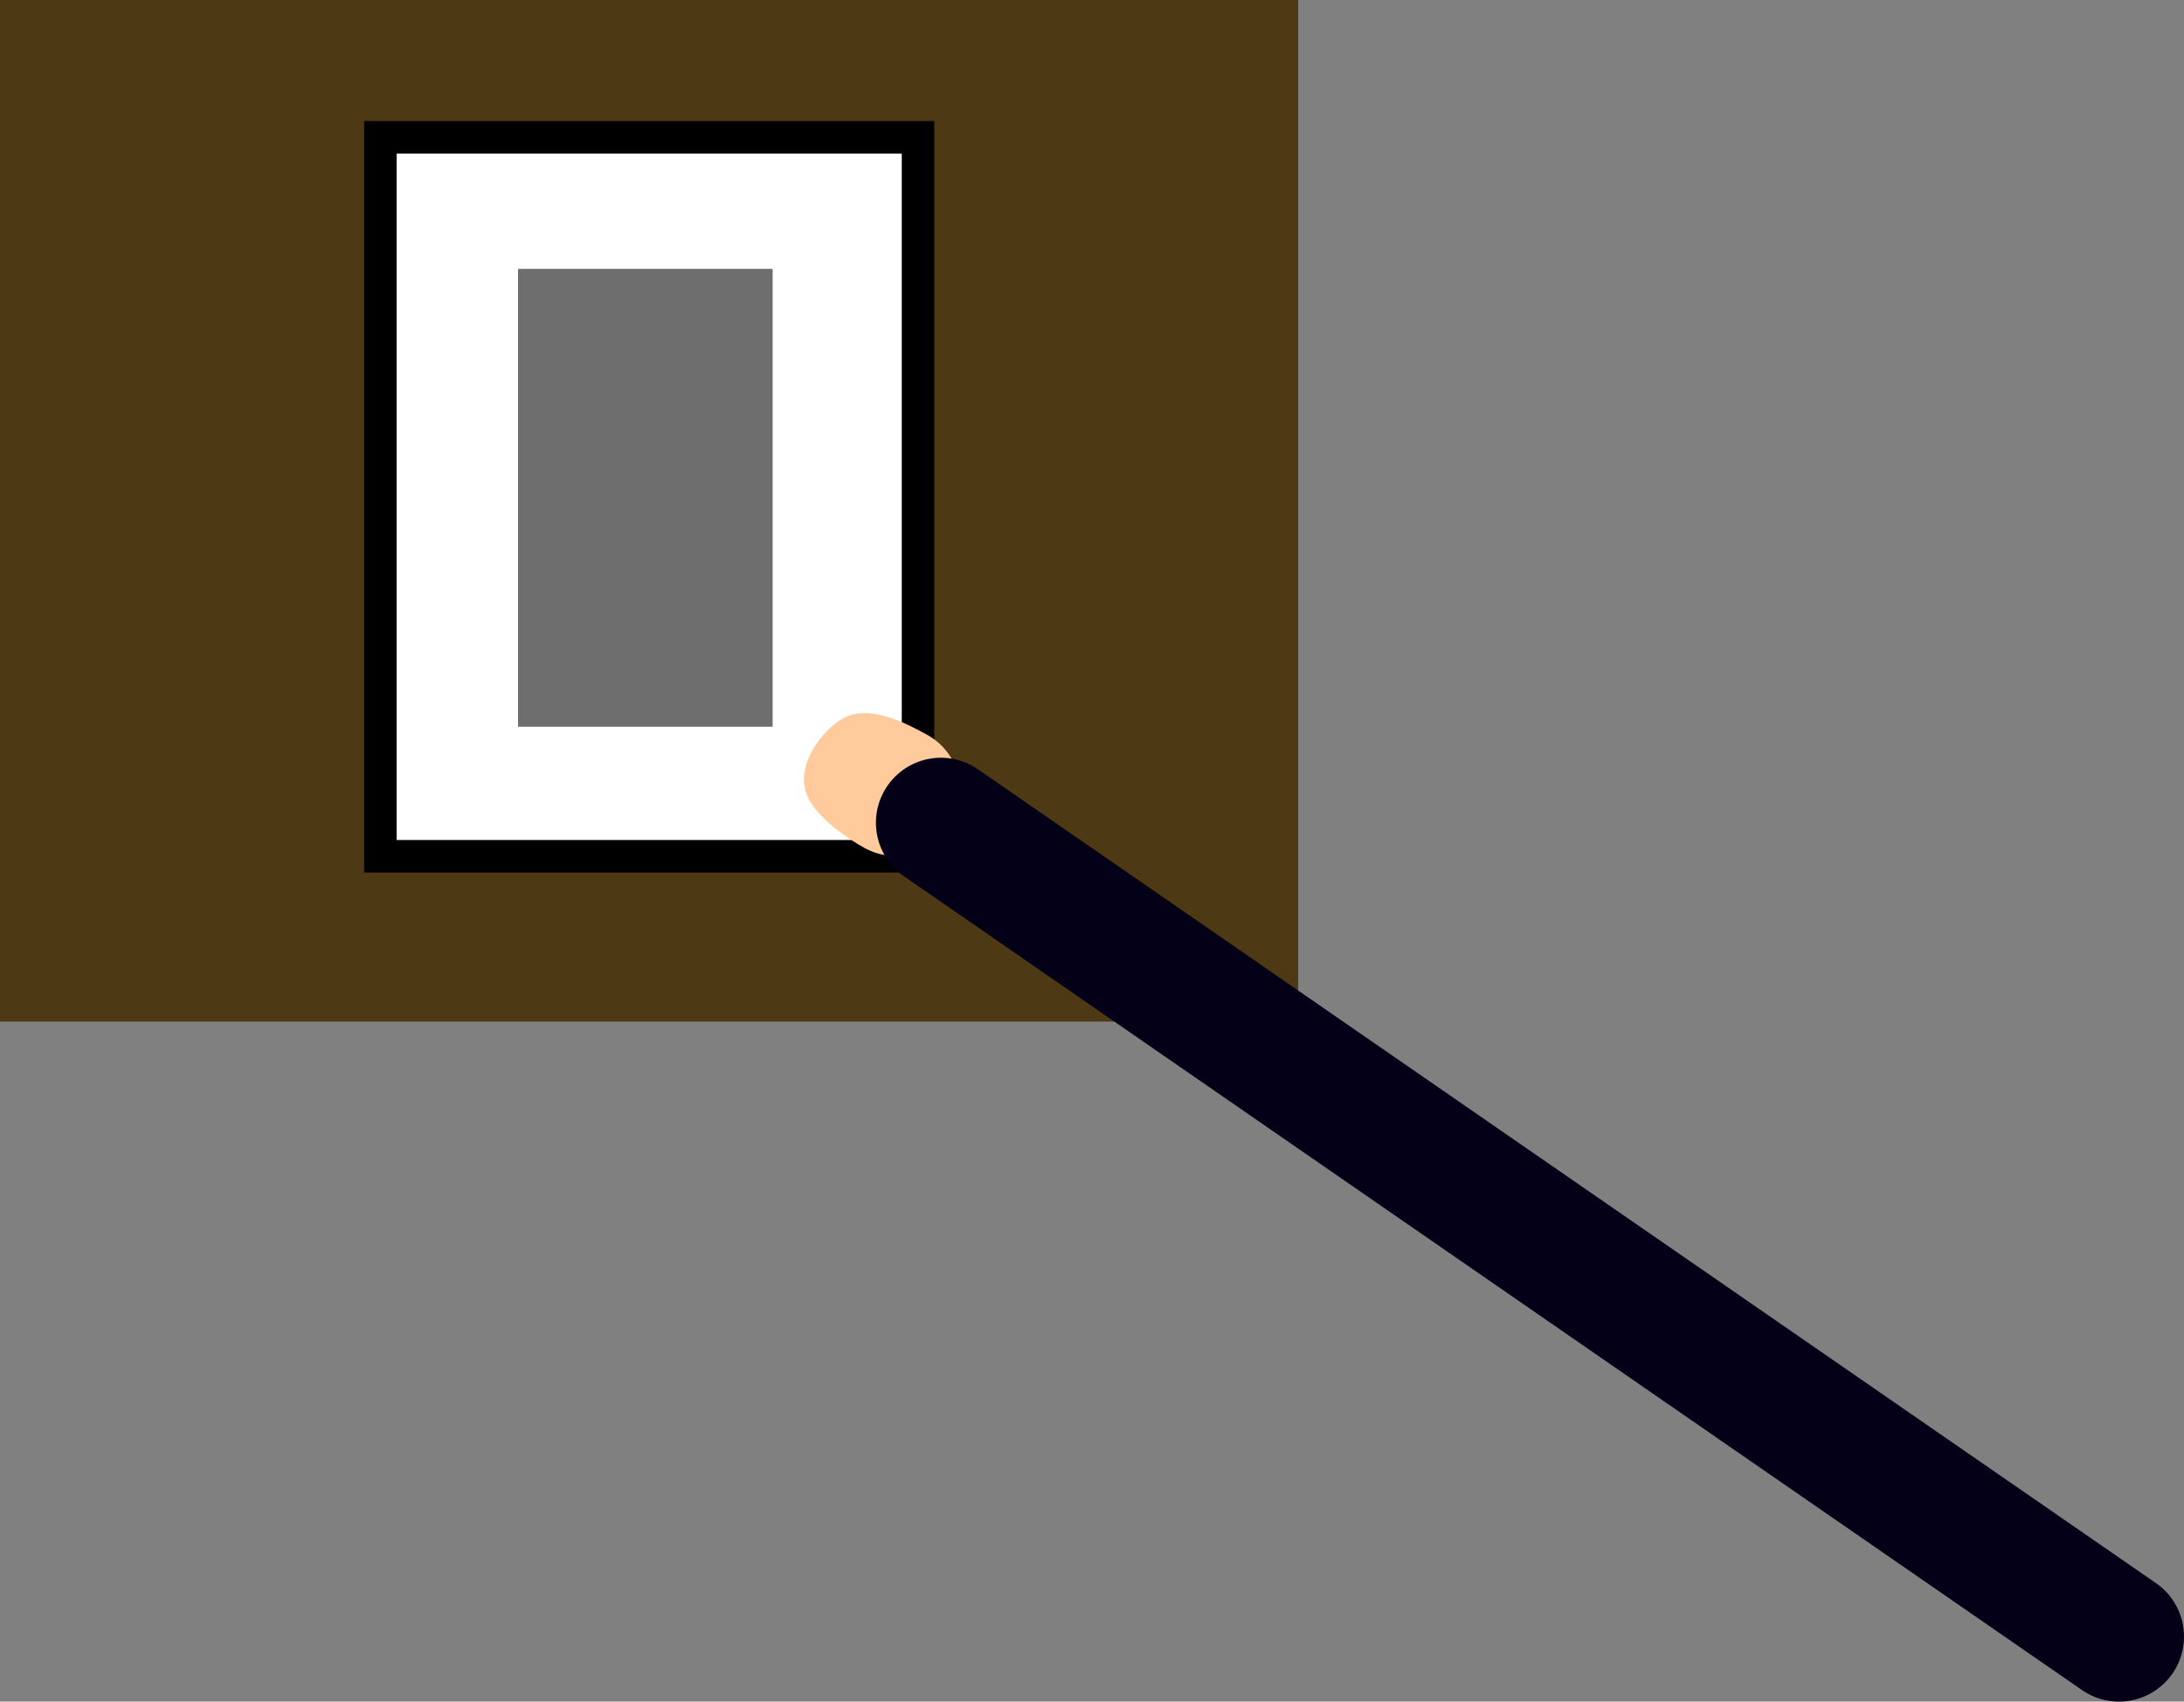 <svg version="1.1" xmlns="http://www.w3.org/2000/svg" xmlns:xlink="http://www.w3.org/1999/xlink" width="839.946" height="654.332" viewBox="0,0,839.946,654.332"><rect x="0" y="0" width="839.946" height="654.332" fill="#808080" stroke="none"/><g transform="translate(9.676,11.03)"><g data-paper-data="{&quot;isPaintingLayer&quot;:true}" fill-rule="nonzero" stroke-linejoin="miter" stroke-miterlimit="10" stroke-dasharray="" stroke-dashoffset="0" style="mix-blend-mode: normal"><path d="M-9.676,381.816v-392.846h499.26v392.846z" fill="#4d3913" stroke="none" stroke-width="0" stroke-linecap="butt"/><path d="M136.619,318.237v-276.473h206.763v276.473z" fill="#ffffff" stroke="#000000" stroke-width="12.5" stroke-linecap="butt"/><path d="M189.554,268.427v-176.065h97.918v176.065z" fill="#6e6e6e" stroke="none" stroke-width="0" stroke-linecap="butt"/><g><path d="M322.969,315.125c-6.186,-3.356 -16.59,-10.519 -20.97,-17.753c-4.167,-6.882 -2.549,-13.772 0.644,-19.658c2.764,-5.095 9.31,-12.789 16.375,-14.159c9.674,-1.876 20.69,4.072 27.666,7.856c12.071,6.549 16.548,21.643 9.999,33.714c-6.549,12.071 -21.643,16.548 -33.714,9.999z" fill="#ffcb9d" stroke="#000000" stroke-width="0" stroke-linecap="butt"/><path d="M352.193,305.347c0,0 105.722,73.026 169.436,117.035c82.435,56.941 283.641,195.921 283.641,195.921" data-paper-data="{&quot;index&quot;:null}" fill="none" stroke="#040017" stroke-width="50" stroke-linecap="round"/></g></g></g></svg>